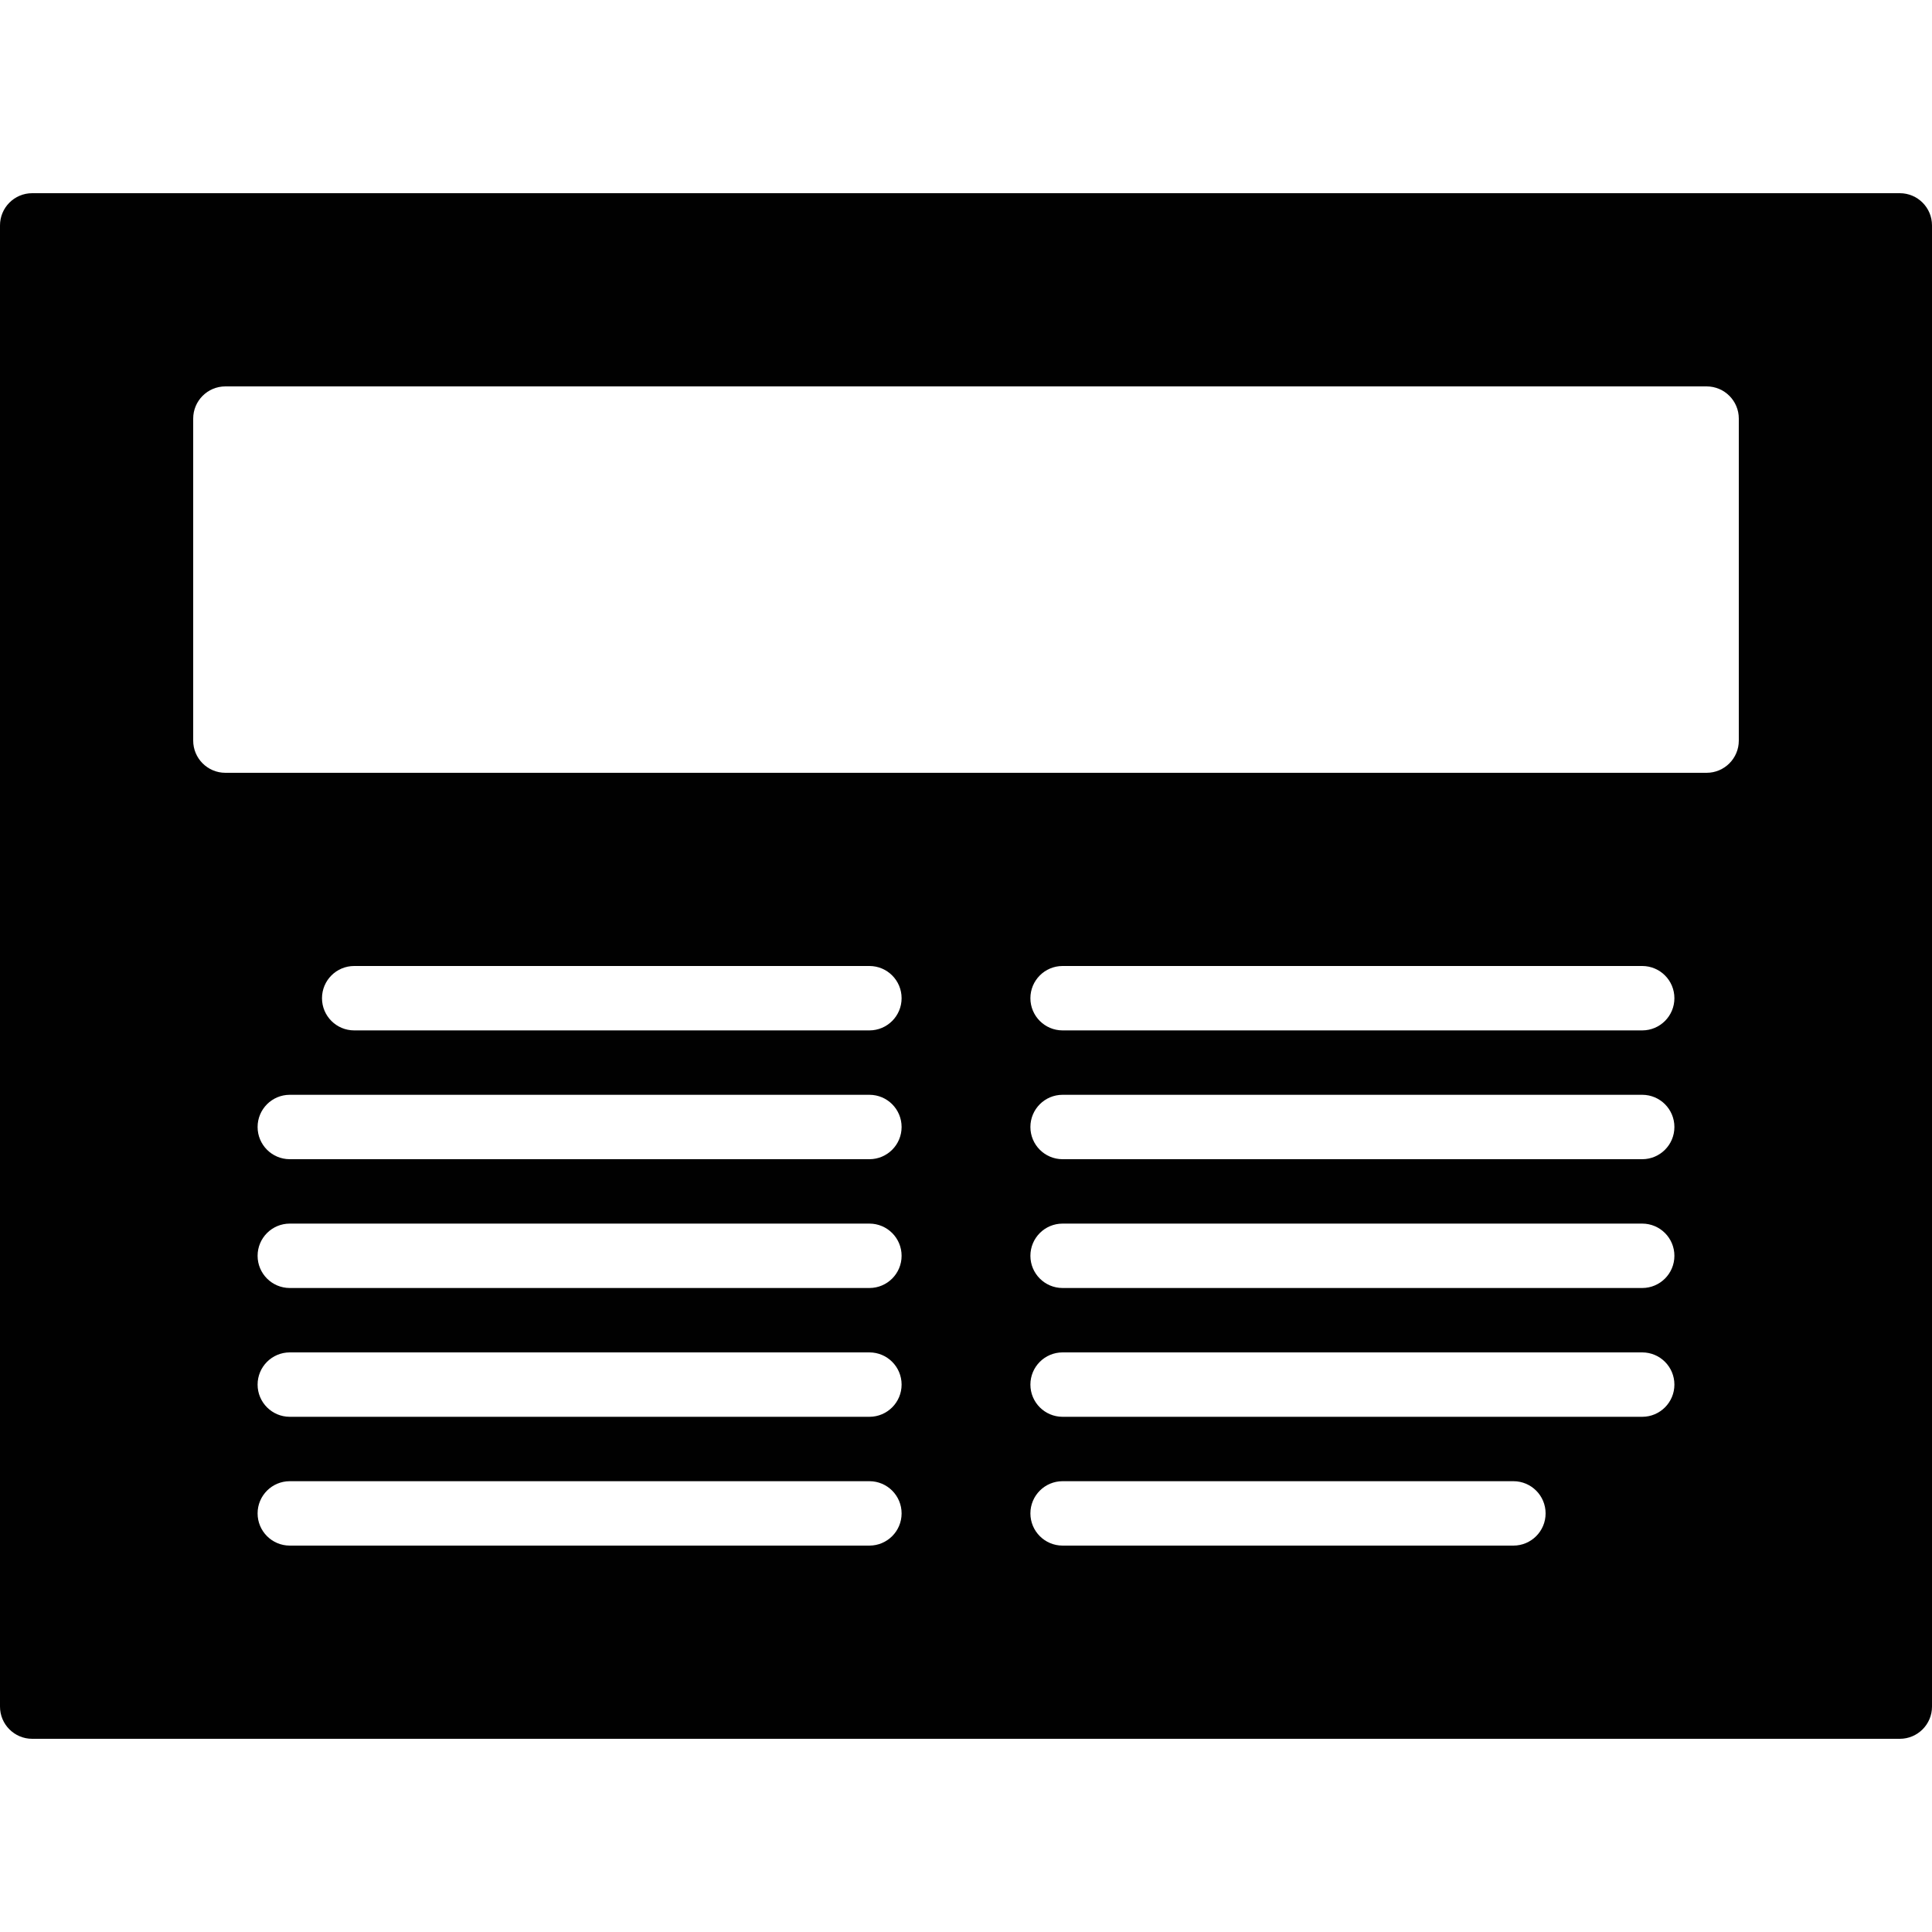 <?xml version="1.0" encoding="utf-8"?>
<!-- Generator: Adobe Illustrator 17.0.0, SVG Export Plug-In . SVG Version: 6.00 Build 0)  -->
<!DOCTYPE svg PUBLIC "-//W3C//DTD SVG 1.1//EN" "http://www.w3.org/Graphics/SVG/1.1/DTD/svg11.dtd">
<svg version="1.1" id="Layer_2" xmlns="http://www.w3.org/2000/svg" xmlns:xlink="http://www.w3.org/1999/xlink" x="0px" y="0px"
	 width="60px" height="60px" viewBox="0 0 60 60" enable-background="new 0 0 60 60" xml:space="preserve">
<path fill="#010101" d="M59,6H1C0.447,6,0,6.448,0,7v46c0,0.552,0.447,1,1,1h58c0.553,0,1-0.448,1-1V7C60,6.448,59.553,6,59,6z
	 M27,48H9c-0.553,0-1-0.448-1-1s0.447-1,1-1h18c0.553,0,1,0.448,1,1S27.553,48,27,48z M27,44H9c-0.553,0-1-0.448-1-1s0.447-1,1-1h18
	c0.553,0,1,0.448,1,1S27.553,44,27,44z M27,40H9c-0.553,0-1-0.448-1-1s0.447-1,1-1h18c0.553,0,1,0.448,1,1S27.553,40,27,40z M27,36
	H9c-0.553,0-1-0.448-1-1s0.447-1,1-1h18c0.553,0,1,0.448,1,1S27.553,36,27,36z M27,32H11c-0.553,0-1-0.448-1-1s0.447-1,1-1h16
	c0.553,0,1,0.448,1,1S27.553,32,27,32z M47,48H33c-0.553,0-1-0.448-1-1s0.447-1,1-1h14c0.553,0,1,0.448,1,1S47.553,48,47,48z M51,44
	H33c-0.553,0-1-0.448-1-1s0.447-1,1-1h18c0.553,0,1,0.448,1,1S51.553,44,51,44z M51,40H33c-0.553,0-1-0.448-1-1s0.447-1,1-1h18
	c0.553,0,1,0.448,1,1S51.553,40,51,40z M51,36H33c-0.553,0-1-0.448-1-1s0.447-1,1-1h18c0.553,0,1,0.448,1,1S51.553,36,51,36z M51,32
	H33c-0.553,0-1-0.448-1-1s0.447-1,1-1h18c0.553,0,1,0.448,1,1S51.553,32,51,32z M54,23c0,0.552-0.447,1-1,1H7c-0.553,0-1-0.448-1-1
	V13c0-0.552,0.447-1,1-1h46c0.553,0,1,0.448,1,1V23z"/>
</svg>
